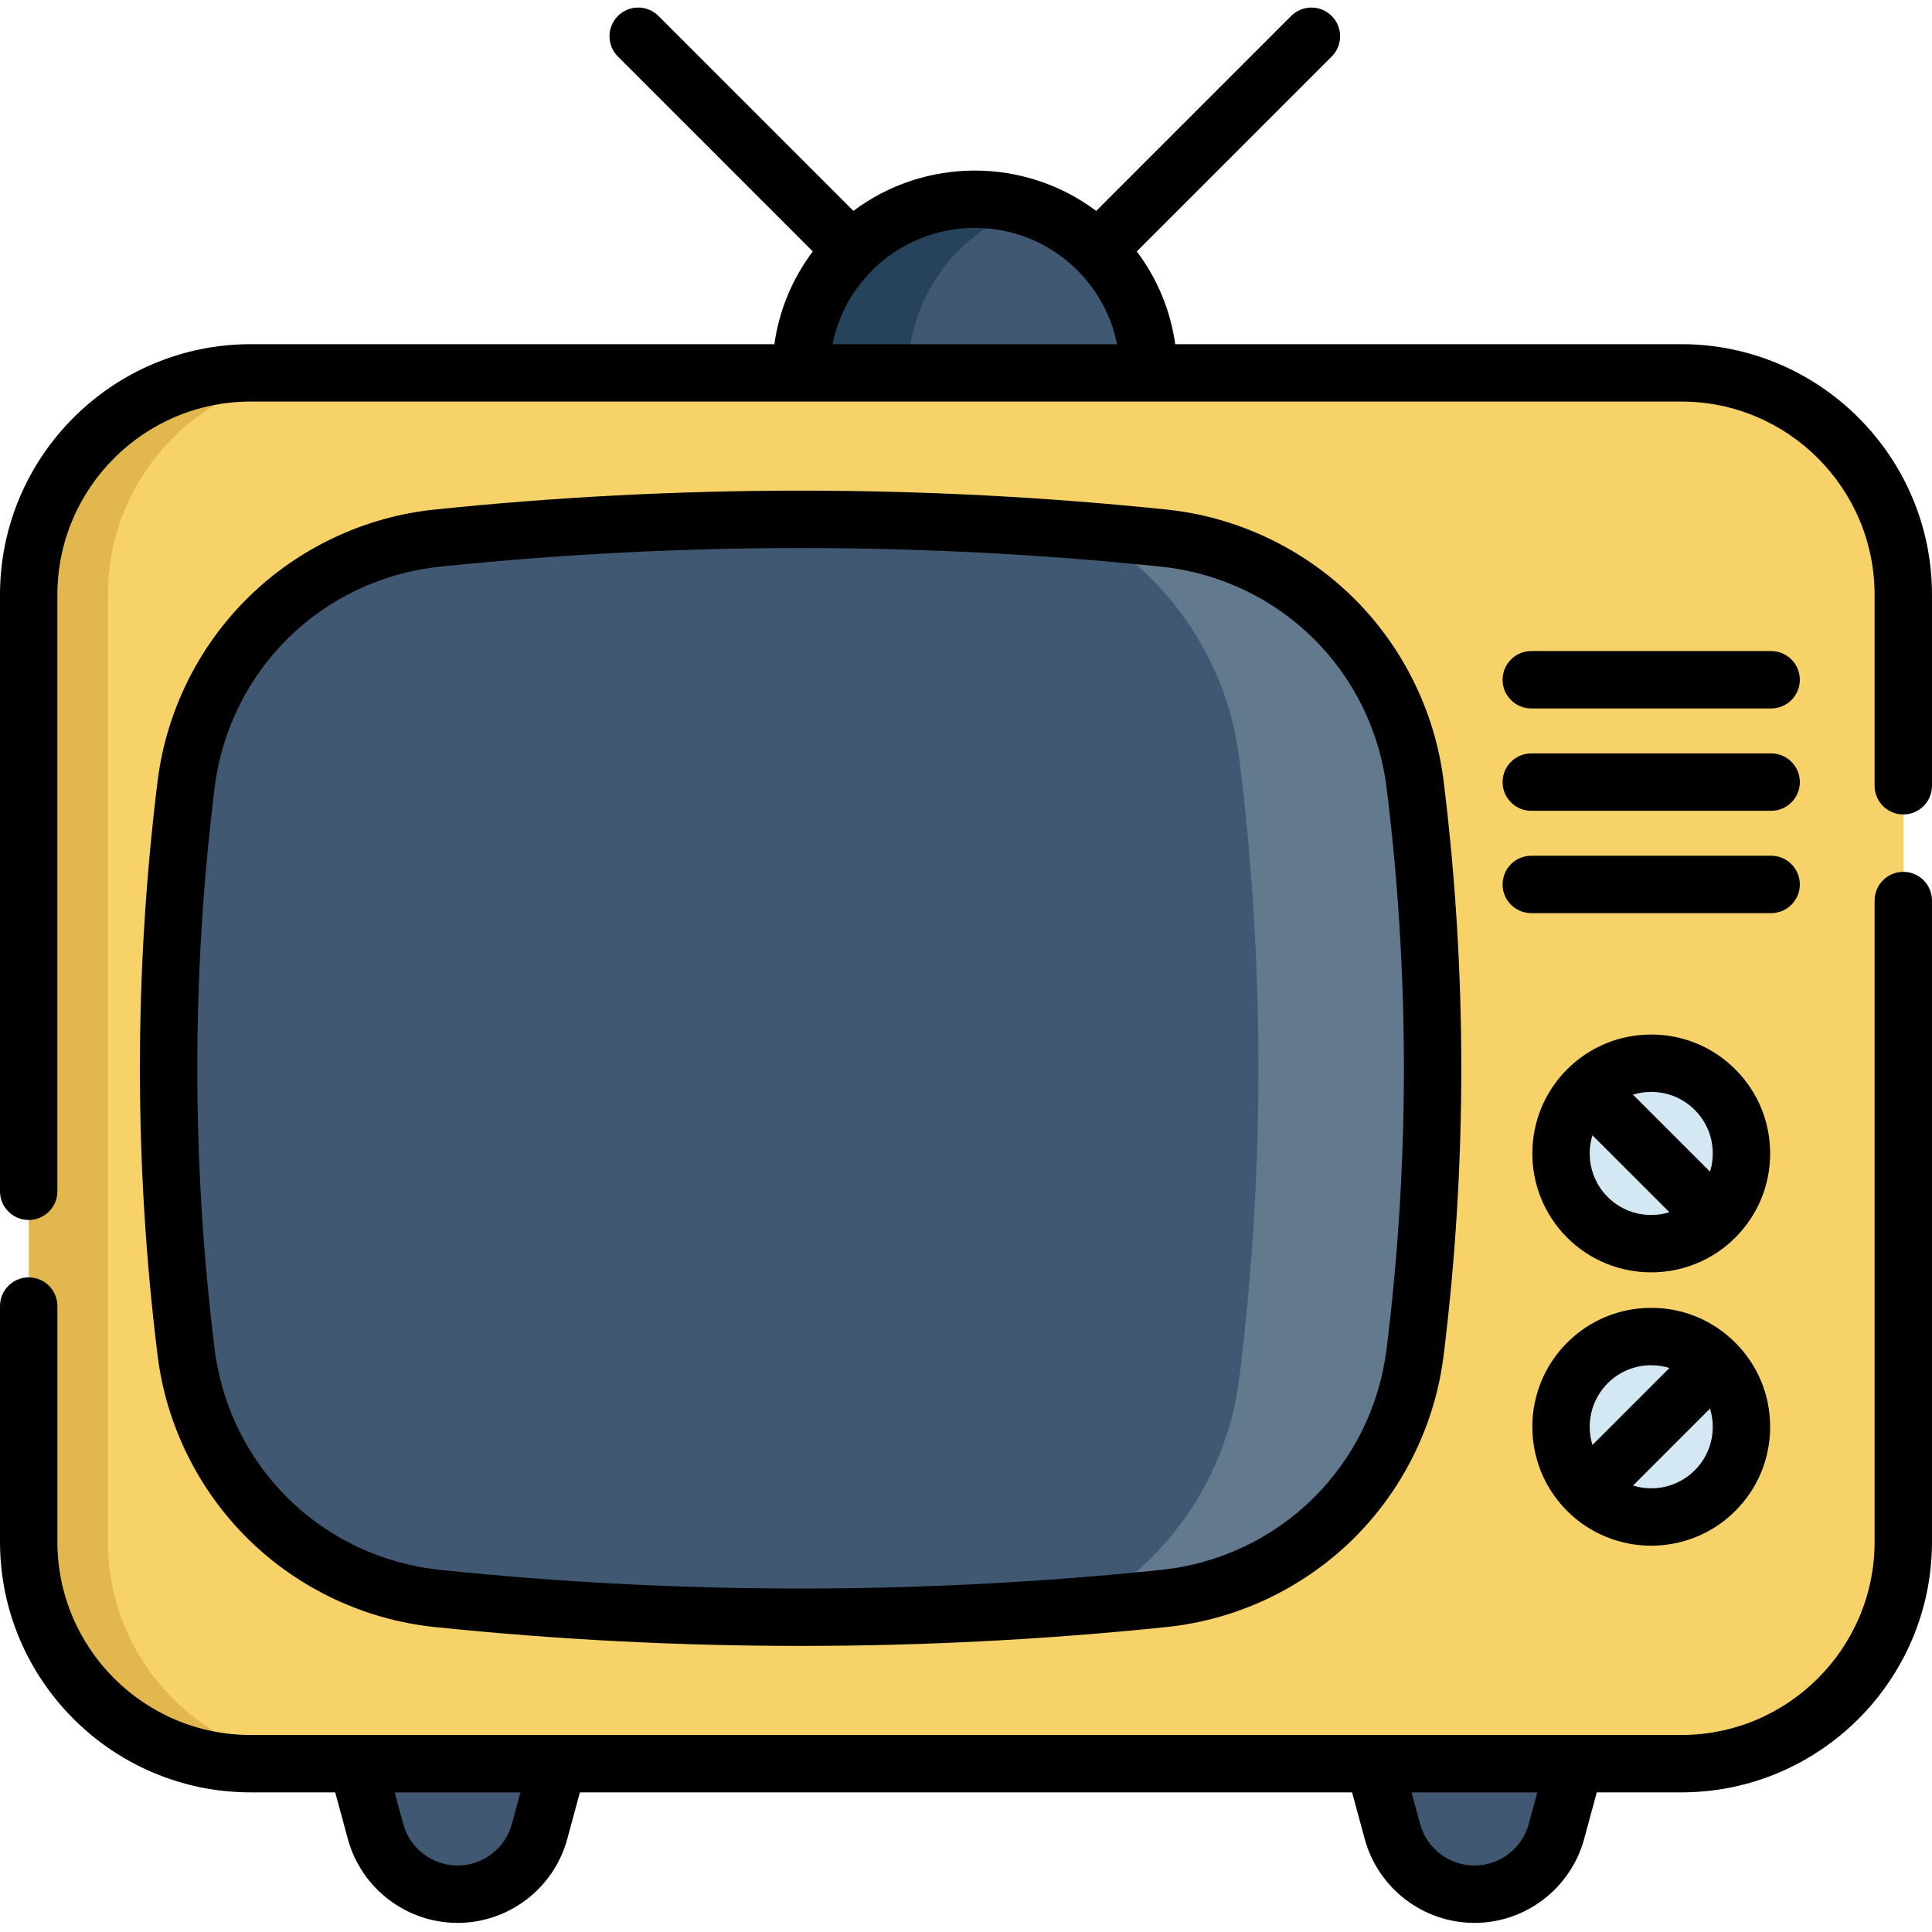 <svg height="512pt" viewBox="0 -2 512.001 512" width="512pt" xmlns="http://www.w3.org/2000/svg"><path d="m504.398 155.633v250.941c0 32.484-26.34 58.824-58.824 58.824h-379.152c-32.484 0-58.816-26.34-58.816-58.824v-250.941c0-32.484 26.332-58.812 58.816-58.812h379.152c32.484 0 58.824 26.328 58.824 58.812zm0 0" fill="#e2b74d"/><path d="m504.398 155.633v250.941c0 32.484-26.34 58.824-58.824 58.824h-358.145c-32.484 0-58.824-26.34-58.824-58.824v-250.941c0-32.484 26.34-58.812 58.824-58.812h358.145c32.484 0 58.824 26.328 58.824 58.812zm0 0" fill="#f6d269"/><path d="m121.258 499.98c-10.164 0-19.066-6.805-21.73-16.617l-4.883-17.969h53.227l-4.883 17.969c-2.664 9.809-11.566 16.617-21.73 16.617zm0 0" fill="#405872"/><path d="m390.742 499.98c-10.164 0-19.066-6.805-21.73-16.617l-4.883-17.969h53.227l-4.883 17.969c-2.66 9.809-11.566 16.617-21.73 16.617zm0 0" fill="#405872"/><path d="m304.375 96.82h-92.09c-.012-11.793 4.492-23.582 13.496-32.566 12.641-12.652 30.82-16.406 46.746-11.254 6.715 2.168 13.031 5.922 18.363 11.254 8.992 8.984 13.492 20.773 13.484 32.566zm0 0" fill="#27425b"/><path d="m304.375 96.82h-63.703c-.008-11.793 4.492-23.582 13.496-32.566 5.332-5.332 11.648-9.086 18.359-11.254 6.715 2.168 13.031 5.922 18.363 11.254 8.992 8.984 13.492 20.773 13.484 32.566zm0 0" fill="#405872"/><path d="m375.02 356.305c-4.277 34.605-31.945 61.707-66.629 65.305-6.512.68-13.02 1.289-19.52 1.824-57.648 4.766-115.285 4.156-172.934-1.824-34.672-3.598-62.34-30.699-66.621-65.305-6.203-50.133-6.203-100.27 0-150.406 4.281-34.602 31.949-61.703 66.621-65.301 57.648-5.98 115.297-6.59 172.945-1.816 6.5.539 13.008 1.137 19.508 1.816 34.684 3.598 62.352 30.699 66.629 65.301 6.207 50.137 6.207 100.273 0 150.406zm0 0" fill="#62798e"/><path d="m328.434 363.121c-3.195 25.77-18.27 47.73-39.562 60.312-57.648 4.766-115.285 4.156-172.934-1.824-34.672-3.598-62.34-30.699-66.621-65.305-6.203-50.133-6.203-100.27 0-150.406 4.281-34.602 31.949-61.703 66.621-65.301 57.648-5.98 115.297-6.59 172.945-1.816 21.281 12.582 36.355 34.535 39.551 60.305 6.762 54.68 6.762 109.355 0 164.035zm0 0" fill="#405872"/><path d="m461.508 376.117c0 13.207-10.711 23.918-23.918 23.918-13.211 0-23.918-10.711-23.918-23.918 0-13.211 10.707-23.918 23.918-23.918 13.207 0 23.918 10.707 23.918 23.918zm0 0" fill="#d4e8f4"/><path d="m461.508 303.68c0 13.211-10.711 23.918-23.918 23.918-13.211 0-23.918-10.707-23.918-23.918 0-13.207 10.707-23.918 23.918-23.918 13.207 0 23.918 10.711 23.918 23.918zm0 0" fill="#d4e8f4"/><path d="m405.805 185.746h63.566c4.199 0 7.605-3.402 7.605-7.602s-3.406-7.605-7.605-7.605h-63.566c-4.199 0-7.602 3.406-7.602 7.605s3.402 7.602 7.602 7.602zm0 0"/><path d="m405.805 212.867h63.566c4.199 0 7.605-3.402 7.605-7.605 0-4.199-3.406-7.602-7.605-7.602h-63.566c-4.199 0-7.602 3.402-7.602 7.602 0 4.203 3.402 7.605 7.602 7.605zm0 0"/><path d="m405.805 239.988h63.566c4.199 0 7.605-3.406 7.605-7.605 0-4.199-3.406-7.602-7.605-7.602h-63.566c-4.199 0-7.602 3.402-7.602 7.602 0 4.199 3.402 7.605 7.602 7.605zm0 0"/><path d="m437.586 344.594c-8.418 0-16.332 3.281-22.285 9.234-12.293 12.289-12.293 32.285 0 44.578 6.145 6.145 14.215 9.219 22.289 9.219 8.07 0 16.141-3.074 22.289-9.219 5.953-5.953 9.23-13.871 9.23-22.289 0-8.422-3.277-16.336-9.23-22.289s-13.871-9.234-22.293-9.234zm-11.531 19.988c3.082-3.082 7.176-4.781 11.535-4.781 1.664 0 3.285.254 4.832.73l-20.406 20.406c-1.723-5.594-.383-11.938 4.039-16.355zm23.07 23.07c-4.422 4.418-10.766 5.758-16.355 4.039l20.402-20.406c.477 1.543.73 3.168.73 4.832 0 4.355-1.695 8.453-4.777 11.535zm0 0"/><path d="m459.879 281.391c-5.953-5.953-13.871-9.23-22.289-9.23-8.422 0-16.336 3.277-22.289 9.23-12.289 12.293-12.289 32.289 0 44.578 6.145 6.145 14.215 9.219 22.289 9.219 8.07 0 16.145-3.074 22.289-9.219 5.953-5.953 9.23-13.867 9.23-22.289 0-8.418-3.277-16.336-9.23-22.289zm-10.754 10.754c3.082 3.082 4.777 7.18 4.777 11.535 0 1.664-.25 3.289-.73 4.832l-20.418-20.418c1.547-.477 3.172-.727 4.832-.727 4.359 0 8.457 1.695 11.539 4.777zm-23.07 23.074c-4.422-4.422-5.762-10.766-4.039-16.359l20.395 20.395c-5.598 1.723-11.938.383-16.355-4.035zm0 0"/><path d="m445.574 89.211h-134.129c-1.254-8.949-4.738-17.355-10.18-24.578l51.652-51.652c2.969-2.969 2.969-7.781 0-10.75-2.969-2.973-7.785-2.973-10.754 0l-51.66 51.66c-18.992-14.254-45.352-14.254-64.34-.004l-51.66-51.66c-2.973-2.969-7.785-2.969-10.754 0-2.973 2.973-2.973 7.785 0 10.754l51.652 51.652c-5.441 7.223-8.926 15.629-10.184 24.578h-138.793c-36.629 0-66.426 29.797-66.426 66.426v158.066c0 4.199 3.402 7.602 7.605 7.602 4.199 0 7.602-3.402 7.602-7.602v-158.066c0-28.242 22.977-51.219 51.219-51.219h379.152c28.238 0 51.215 22.977 51.215 51.219v50.598c0 4.199 3.402 7.602 7.605 7.602 4.199 0 7.602-3.402 7.602-7.602v-50.598c0-36.629-29.797-66.426-66.426-66.426zm-214.418-19.582c14.988-14.984 39.371-14.984 54.355.004 5.445 5.434 9.051 12.211 10.52 19.578h-75.395c1.465-7.367 5.074-14.145 10.52-19.582zm0 0"/><path d="m504.395 229.047c-4.199 0-7.602 3.406-7.602 7.605v169.922c0 28.238-22.977 51.215-51.219 51.215h-379.148c-28.242 0-51.219-22.977-51.219-51.215v-62.453c0-4.199-3.402-7.605-7.602-7.605-4.203 0-7.605 3.406-7.605 7.605v62.453c0 36.625 29.797 66.422 66.426 66.422h22.406l3.355 12.363c3.555 13.086 15.508 22.227 29.07 22.227s25.516-9.141 29.07-22.227l3.355-12.363h204.633l3.355 12.363c3.555 13.086 15.512 22.227 29.07 22.227 13.562 0 25.516-9.141 29.07-22.227l3.355-12.363h22.41c36.625 0 66.422-29.797 66.422-66.422v-169.922c0-4.199-3.402-7.605-7.605-7.605zm-368.742 252.324c-1.762 6.48-7.68 11.008-14.395 11.008-6.715 0-12.633-4.527-14.395-11.008l-2.273-8.375h33.336zm269.484 0c-1.762 6.48-7.68 11.008-14.395 11.008-6.715 0-12.633-4.527-14.391-11.008l-2.273-8.375h33.332zm0 0"/><path d="m115.16 429.176c32.188 3.34 64.594 5.008 97.008 5.008 32.41 0 64.828-1.668 97.012-5.008 18.477-1.922 35.969-10.145 49.25-23.16 13.285-13.02 21.855-30.34 24.141-48.773 6.25-50.523 6.25-101.75 0-152.273-2.285-18.434-10.855-35.754-24.141-48.773-13.281-13.016-30.773-21.238-49.25-23.16-64.371-6.68-129.648-6.68-194.02 0-18.477 1.918-35.969 10.145-49.25 23.16-13.285 13.02-21.859 30.34-24.141 48.773-6.254 50.523-6.254 101.75 0 152.273 2.281 18.434 10.855 35.754 24.141 48.773 13.281 13.016 30.77 21.238 49.25 23.16zm-58.297-222.34c3.875-31.289 28.492-55.418 59.867-58.676 63.328-6.574 127.551-6.574 190.879 0 31.375 3.258 55.992 27.387 59.867 58.676 6.098 49.281 6.098 99.258 0 148.535-3.875 31.289-28.492 55.418-59.867 58.676-63.328 6.574-127.551 6.574-190.879 0-31.375-3.258-55.992-27.383-59.867-58.676-6.102-49.277-6.102-99.254 0-148.535zm0 0"/></svg>